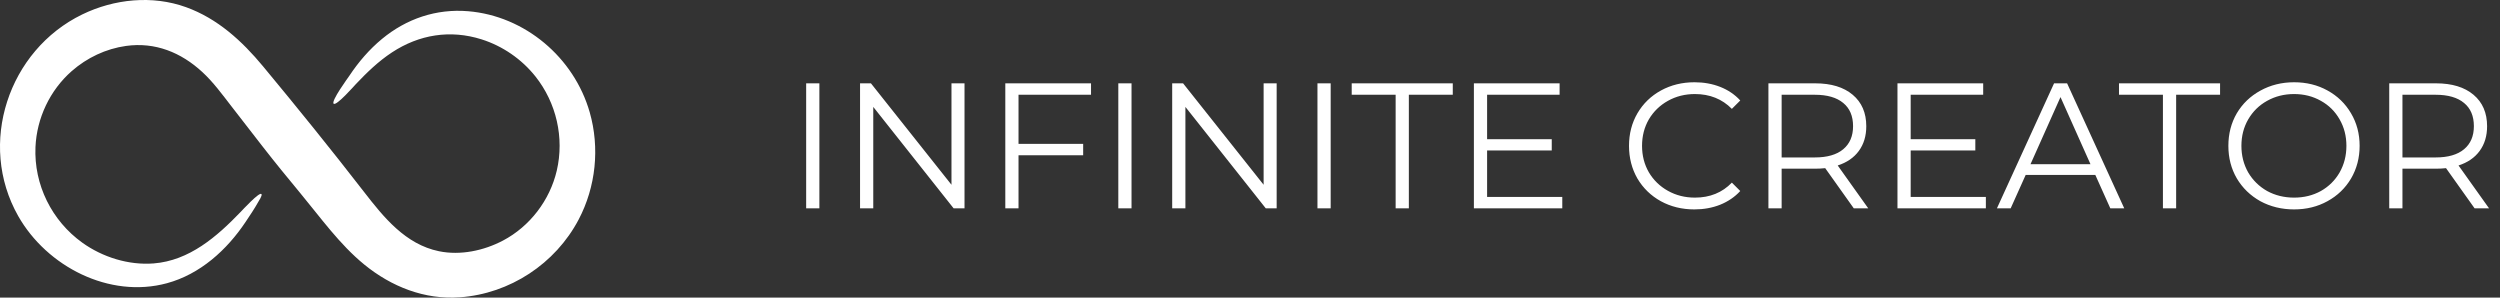 <svg width="252" height="30" viewBox="0 0 252 30" fill="none" xmlns="http://www.w3.org/2000/svg">
<rect x="0" y="0" width="252" height="30" fill="#333333" stroke="none"/>
<path d="M81.261 8.4H82.593V21H81.261V8.4ZM97.223 8.4V21H96.125L88.025 10.776V21H86.693V8.4H87.791L95.909 18.624V8.4H97.223ZM102.667 9.552V14.502H109.183V15.654H102.667V21H101.335V8.4H109.975V9.552H102.667ZM112.726 8.4H114.058V21H112.726V8.4ZM128.687 8.4V21H127.589L119.489 10.776V21H118.157V8.4H119.255L127.373 18.624V8.4H128.687ZM132.8 8.4H134.132V21H132.8V8.4ZM140.68 9.552H136.252V8.4H146.44V9.552H142.012V21H140.68V9.552ZM157.478 19.848V21H148.568V8.4H157.208V9.552H149.9V14.034H156.416V15.168H149.9V19.848H157.478ZM170.792 21.108C169.544 21.108 168.416 20.832 167.408 20.28C166.412 19.728 165.626 18.966 165.05 17.994C164.486 17.01 164.204 15.912 164.204 14.7C164.204 13.488 164.486 12.396 165.05 11.424C165.626 10.44 166.418 9.672 167.426 9.12C168.434 8.568 169.562 8.292 170.81 8.292C171.746 8.292 172.61 8.448 173.402 8.76C174.194 9.072 174.866 9.528 175.418 10.128L174.572 10.974C173.588 9.978 172.346 9.48 170.846 9.48C169.85 9.48 168.944 9.708 168.128 10.164C167.312 10.62 166.67 11.244 166.202 12.036C165.746 12.828 165.518 13.716 165.518 14.7C165.518 15.684 165.746 16.572 166.202 17.364C166.67 18.156 167.312 18.78 168.128 19.236C168.944 19.692 169.85 19.92 170.846 19.92C172.358 19.92 173.6 19.416 174.572 18.408L175.418 19.254C174.866 19.854 174.188 20.316 173.384 20.64C172.592 20.952 171.728 21.108 170.792 21.108ZM186.861 21L183.981 16.95C183.657 16.986 183.321 17.004 182.973 17.004H179.589V21H178.257V8.4H182.973C184.581 8.4 185.841 8.784 186.753 9.552C187.665 10.32 188.121 11.376 188.121 12.72C188.121 13.704 187.869 14.538 187.365 15.222C186.873 15.894 186.165 16.38 185.241 16.68L188.319 21H186.861ZM182.937 15.87C184.185 15.87 185.139 15.594 185.799 15.042C186.459 14.49 186.789 13.716 186.789 12.72C186.789 11.7 186.459 10.92 185.799 10.38C185.139 9.828 184.185 9.552 182.937 9.552H179.589V15.87H182.937ZM200.175 19.848V21H191.265V8.4H199.905V9.552H192.597V14.034H199.113V15.168H192.597V19.848H200.175ZM211.208 17.634H204.188L202.676 21H201.29L207.05 8.4H208.364L214.124 21H212.72L211.208 17.634ZM210.722 16.554L207.698 9.786L204.674 16.554H210.722ZM218.023 9.552H213.595V8.4H223.783V9.552H219.355V21H218.023V9.552ZM231.244 21.108C229.996 21.108 228.862 20.832 227.842 20.28C226.834 19.716 226.042 18.948 225.466 17.976C224.902 17.004 224.62 15.912 224.62 14.7C224.62 13.488 224.902 12.396 225.466 11.424C226.042 10.452 226.834 9.69 227.842 9.138C228.862 8.574 229.996 8.292 231.244 8.292C232.492 8.292 233.614 8.568 234.61 9.12C235.618 9.672 236.41 10.44 236.986 11.424C237.562 12.396 237.85 13.488 237.85 14.7C237.85 15.912 237.562 17.01 236.986 17.994C236.41 18.966 235.618 19.728 234.61 20.28C233.614 20.832 232.492 21.108 231.244 21.108ZM231.244 19.92C232.24 19.92 233.14 19.698 233.944 19.254C234.748 18.798 235.378 18.174 235.834 17.382C236.29 16.578 236.518 15.684 236.518 14.7C236.518 13.716 236.29 12.828 235.834 12.036C235.378 11.232 234.748 10.608 233.944 10.164C233.14 9.708 232.24 9.48 231.244 9.48C230.248 9.48 229.342 9.708 228.526 10.164C227.722 10.608 227.086 11.232 226.618 12.036C226.162 12.828 225.934 13.716 225.934 14.7C225.934 15.684 226.162 16.578 226.618 17.382C227.086 18.174 227.722 18.798 228.526 19.254C229.342 19.698 230.248 19.92 231.244 19.92ZM249.439 21L246.559 16.95C246.235 16.986 245.899 17.004 245.551 17.004H242.167V21H240.835V8.4H245.551C247.159 8.4 248.419 8.784 249.331 9.552C250.243 10.32 250.699 11.376 250.699 12.72C250.699 13.704 250.447 14.538 249.943 15.222C249.451 15.894 248.743 16.38 247.819 16.68L250.897 21H249.439ZM245.515 15.87C246.763 15.87 247.717 15.594 248.377 15.042C249.037 14.49 249.367 13.716 249.367 12.72C249.367 11.7 249.037 10.92 248.377 10.38C247.717 9.828 246.763 9.552 245.515 9.552H242.167V15.87H245.515Z" fill="white"/>
<path d="M33.635 10.457C33.333 10.212 35.099 7.811 35.217 7.634C36.139 6.25 37.221 4.984 38.505 3.924C40.98 1.88 43.982 0.867 47.177 1.13C52.905 1.6 57.861 5.791 59.443 11.316C60.47 14.905 60.065 18.83 58.328 22.129C55.978 26.595 51.385 29.604 46.361 29.968C42.8 30.226 39.455 28.9 36.715 26.663C34.233 24.637 32.311 21.93 30.274 19.475C28.977 17.911 27.696 16.343 26.449 14.739C25.395 13.383 24.343 12.025 23.291 10.667C22.377 9.486 21.501 8.284 20.401 7.267C18.243 5.273 15.629 4.223 12.703 4.63C10.675 4.912 8.761 5.822 7.223 7.173C5.035 9.096 3.705 11.901 3.576 14.817C3.409 18.616 5.22 22.257 8.303 24.466C10.339 25.926 12.97 26.749 15.479 26.554C19.091 26.273 21.863 23.852 24.264 21.356C24.416 21.198 26.154 19.308 26.354 19.561C26.465 19.7 26.08 20.268 26.028 20.362C25.643 21.052 25.197 21.709 24.759 22.365C22.867 25.203 20.168 27.644 16.823 28.55C11.03 30.119 4.725 26.87 1.836 21.779C-2.299 14.492 0.848 5.069 8.287 1.457C11.519 -0.112 15.354 -0.504 18.758 0.725C21.934 1.872 24.398 4.134 26.522 6.694C29.979 10.862 33.369 15.05 36.685 19.332C38.685 21.914 40.873 24.629 44.248 25.324C46.411 25.769 48.765 25.267 50.697 24.251C53.409 22.825 55.426 20.186 56.123 17.196C56.895 13.888 56.083 10.367 53.977 7.712C52.587 5.961 50.663 4.637 48.537 3.965C45.395 2.974 42.261 3.473 39.509 5.283C38.151 6.176 36.996 7.294 35.881 8.468C35.745 8.611 33.921 10.69 33.635 10.457C33.494 10.343 33.777 10.572 33.635 10.457Z" fill="white"/>
</svg>
